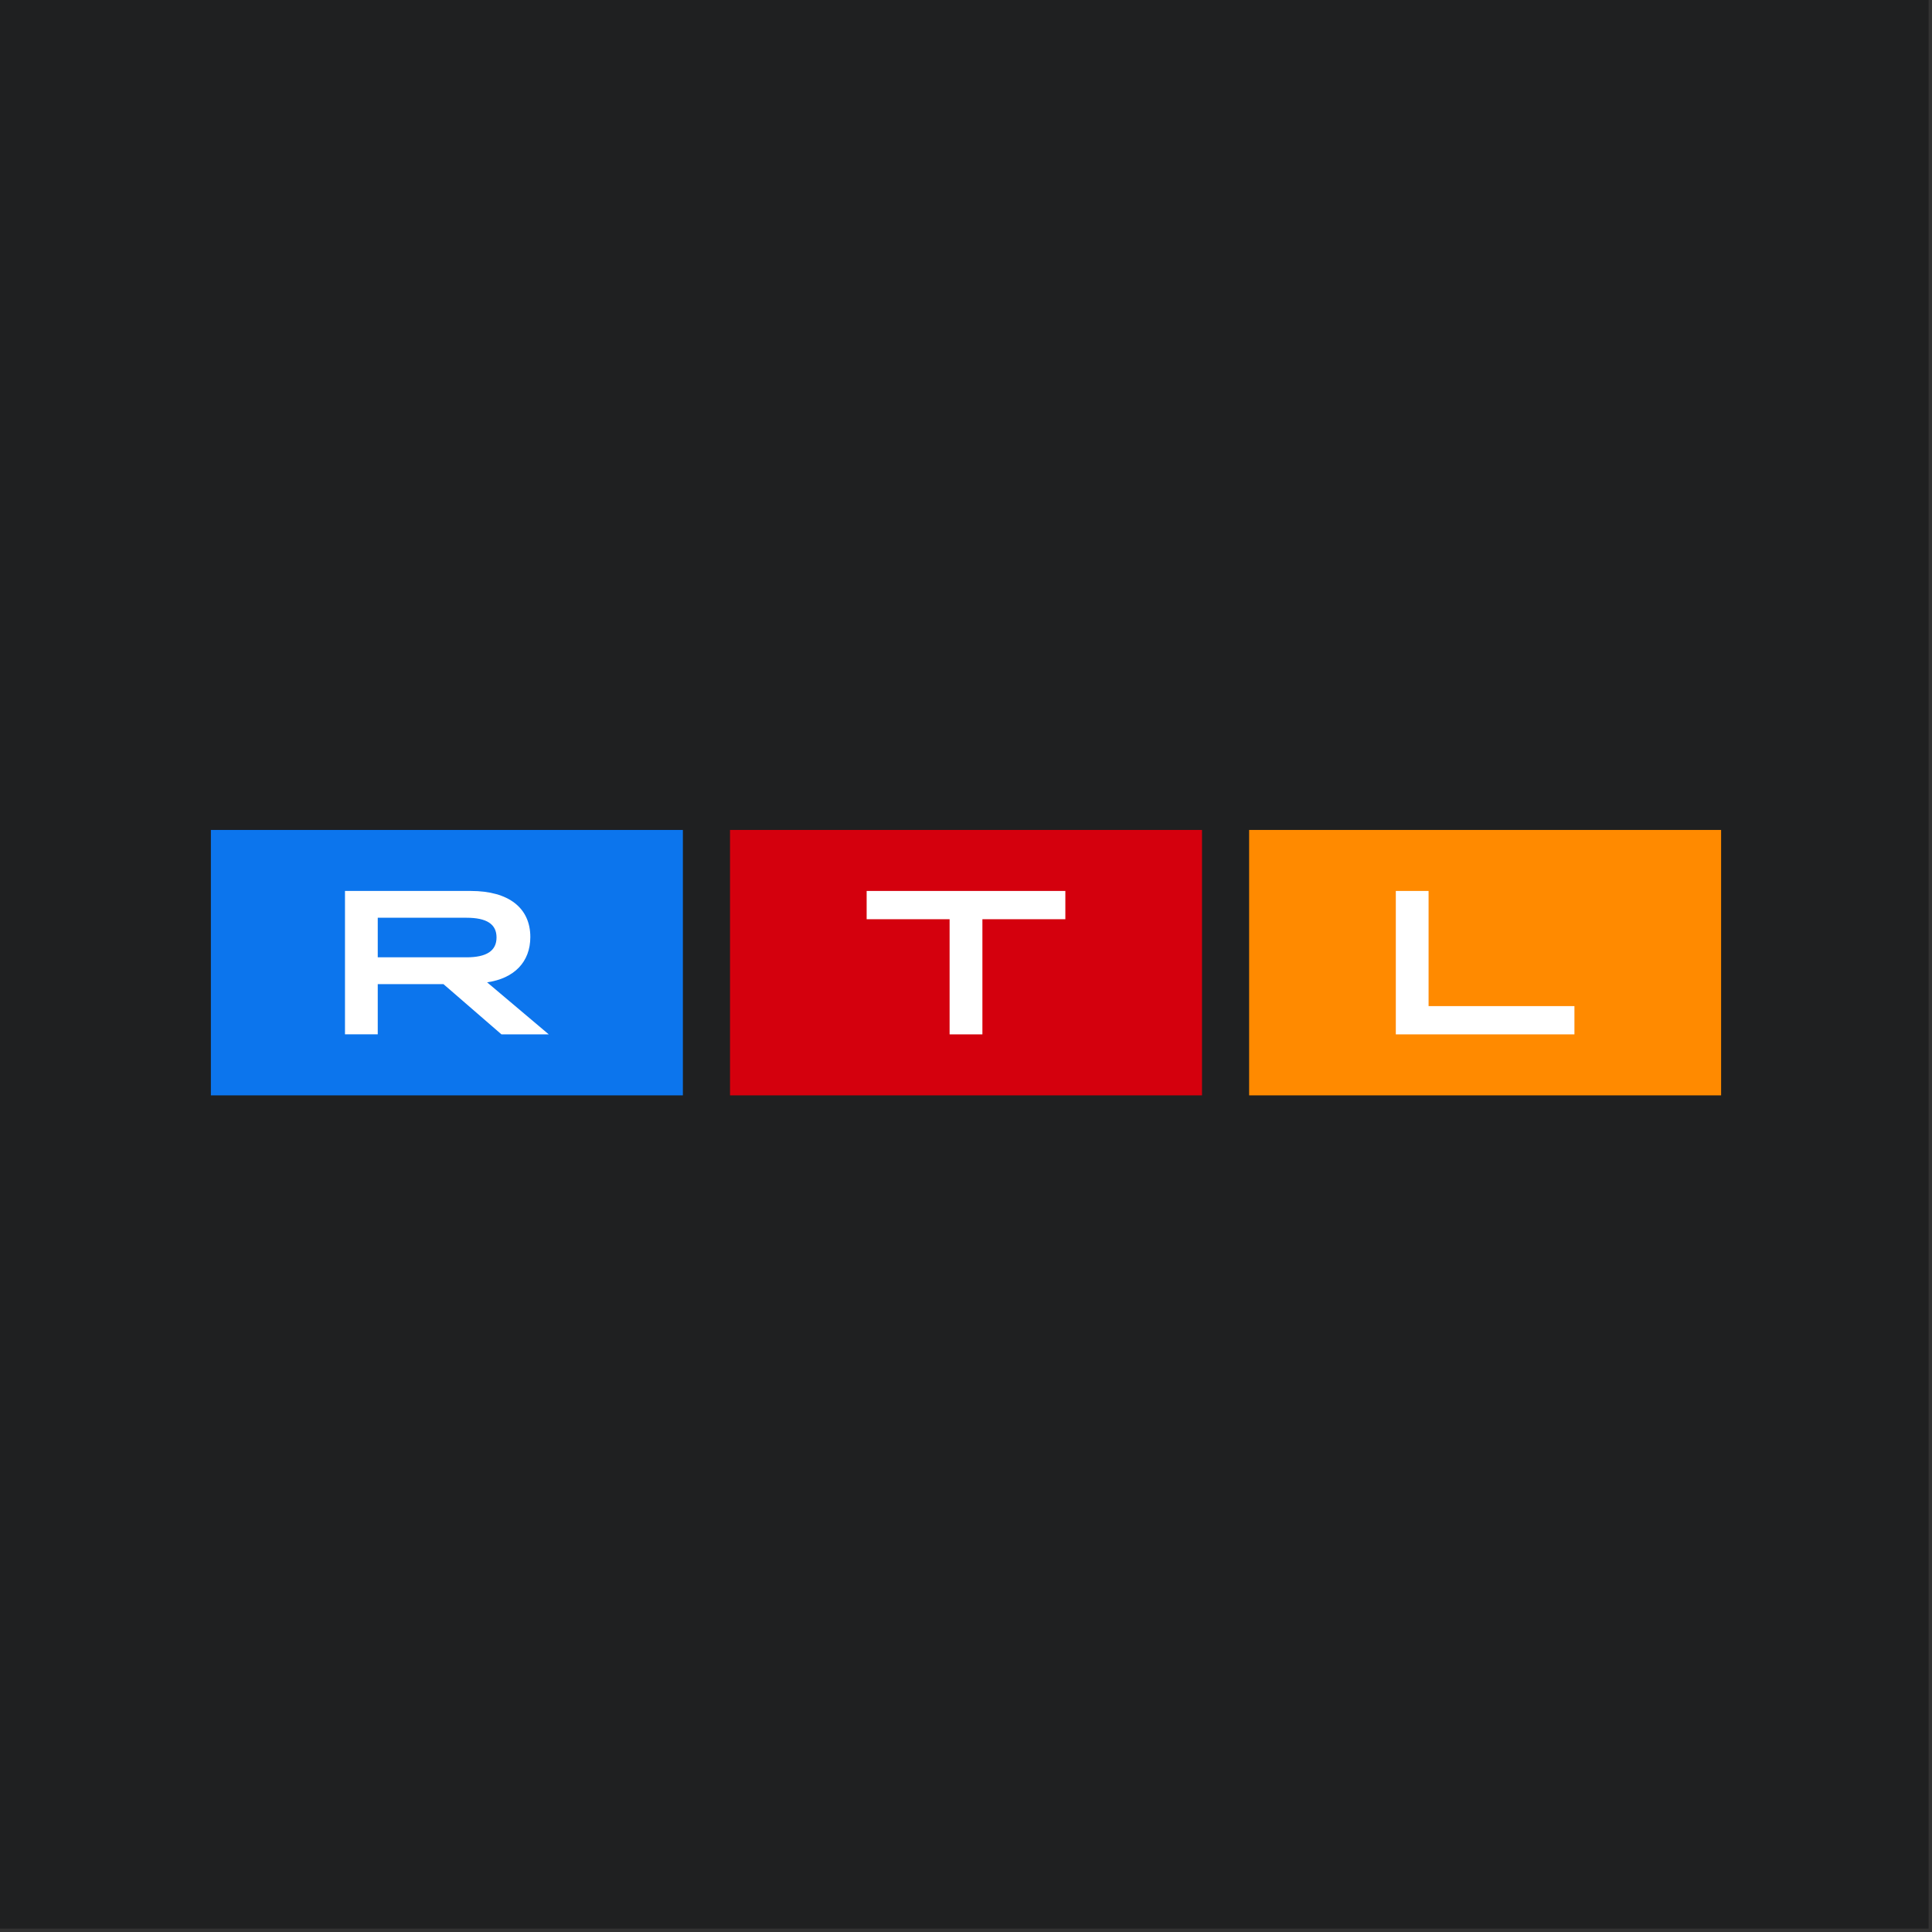 <svg width="284" height="284" viewBox="0 0 284 284" fill="none" xmlns="http://www.w3.org/2000/svg">
<rect x="0" y="0" width="284" height="284" fill="#333333" stroke="none"/>
<rect width="283.5" height="283.5" fill="#1F2021"/>
<path d="M253 122H183.619V161.018H253V122Z" fill="#FF8A00"/>
<path d="M205.182 130.968H209.998V147.895H231.438V152.05H205.182V130.968Z" fill="white"/>
<path d="M176.693 122H107.312V161.018H176.693V122Z" fill="#D4000D"/>
<path d="M139.589 135.124H127.396V130.968H156.604V135.124H144.411V152.05H139.589V135.124Z" fill="white"/>
<path d="M100.381 122H31V161.018H100.381V122Z" fill="#0C75ED"/>
<path d="M50.707 130.968H69.195C74.824 130.968 77.957 133.499 77.957 137.742C77.957 141.384 75.608 143.827 71.603 144.399L80.668 152.05H73.714L65.192 144.669H55.528V152.045H50.712V130.968H50.707ZM68.564 140.724C71.545 140.724 72.989 139.759 72.989 137.801C72.989 135.844 71.545 134.907 68.564 134.907H55.528V140.719H68.564V140.724Z" fill="white"/>
</svg>
